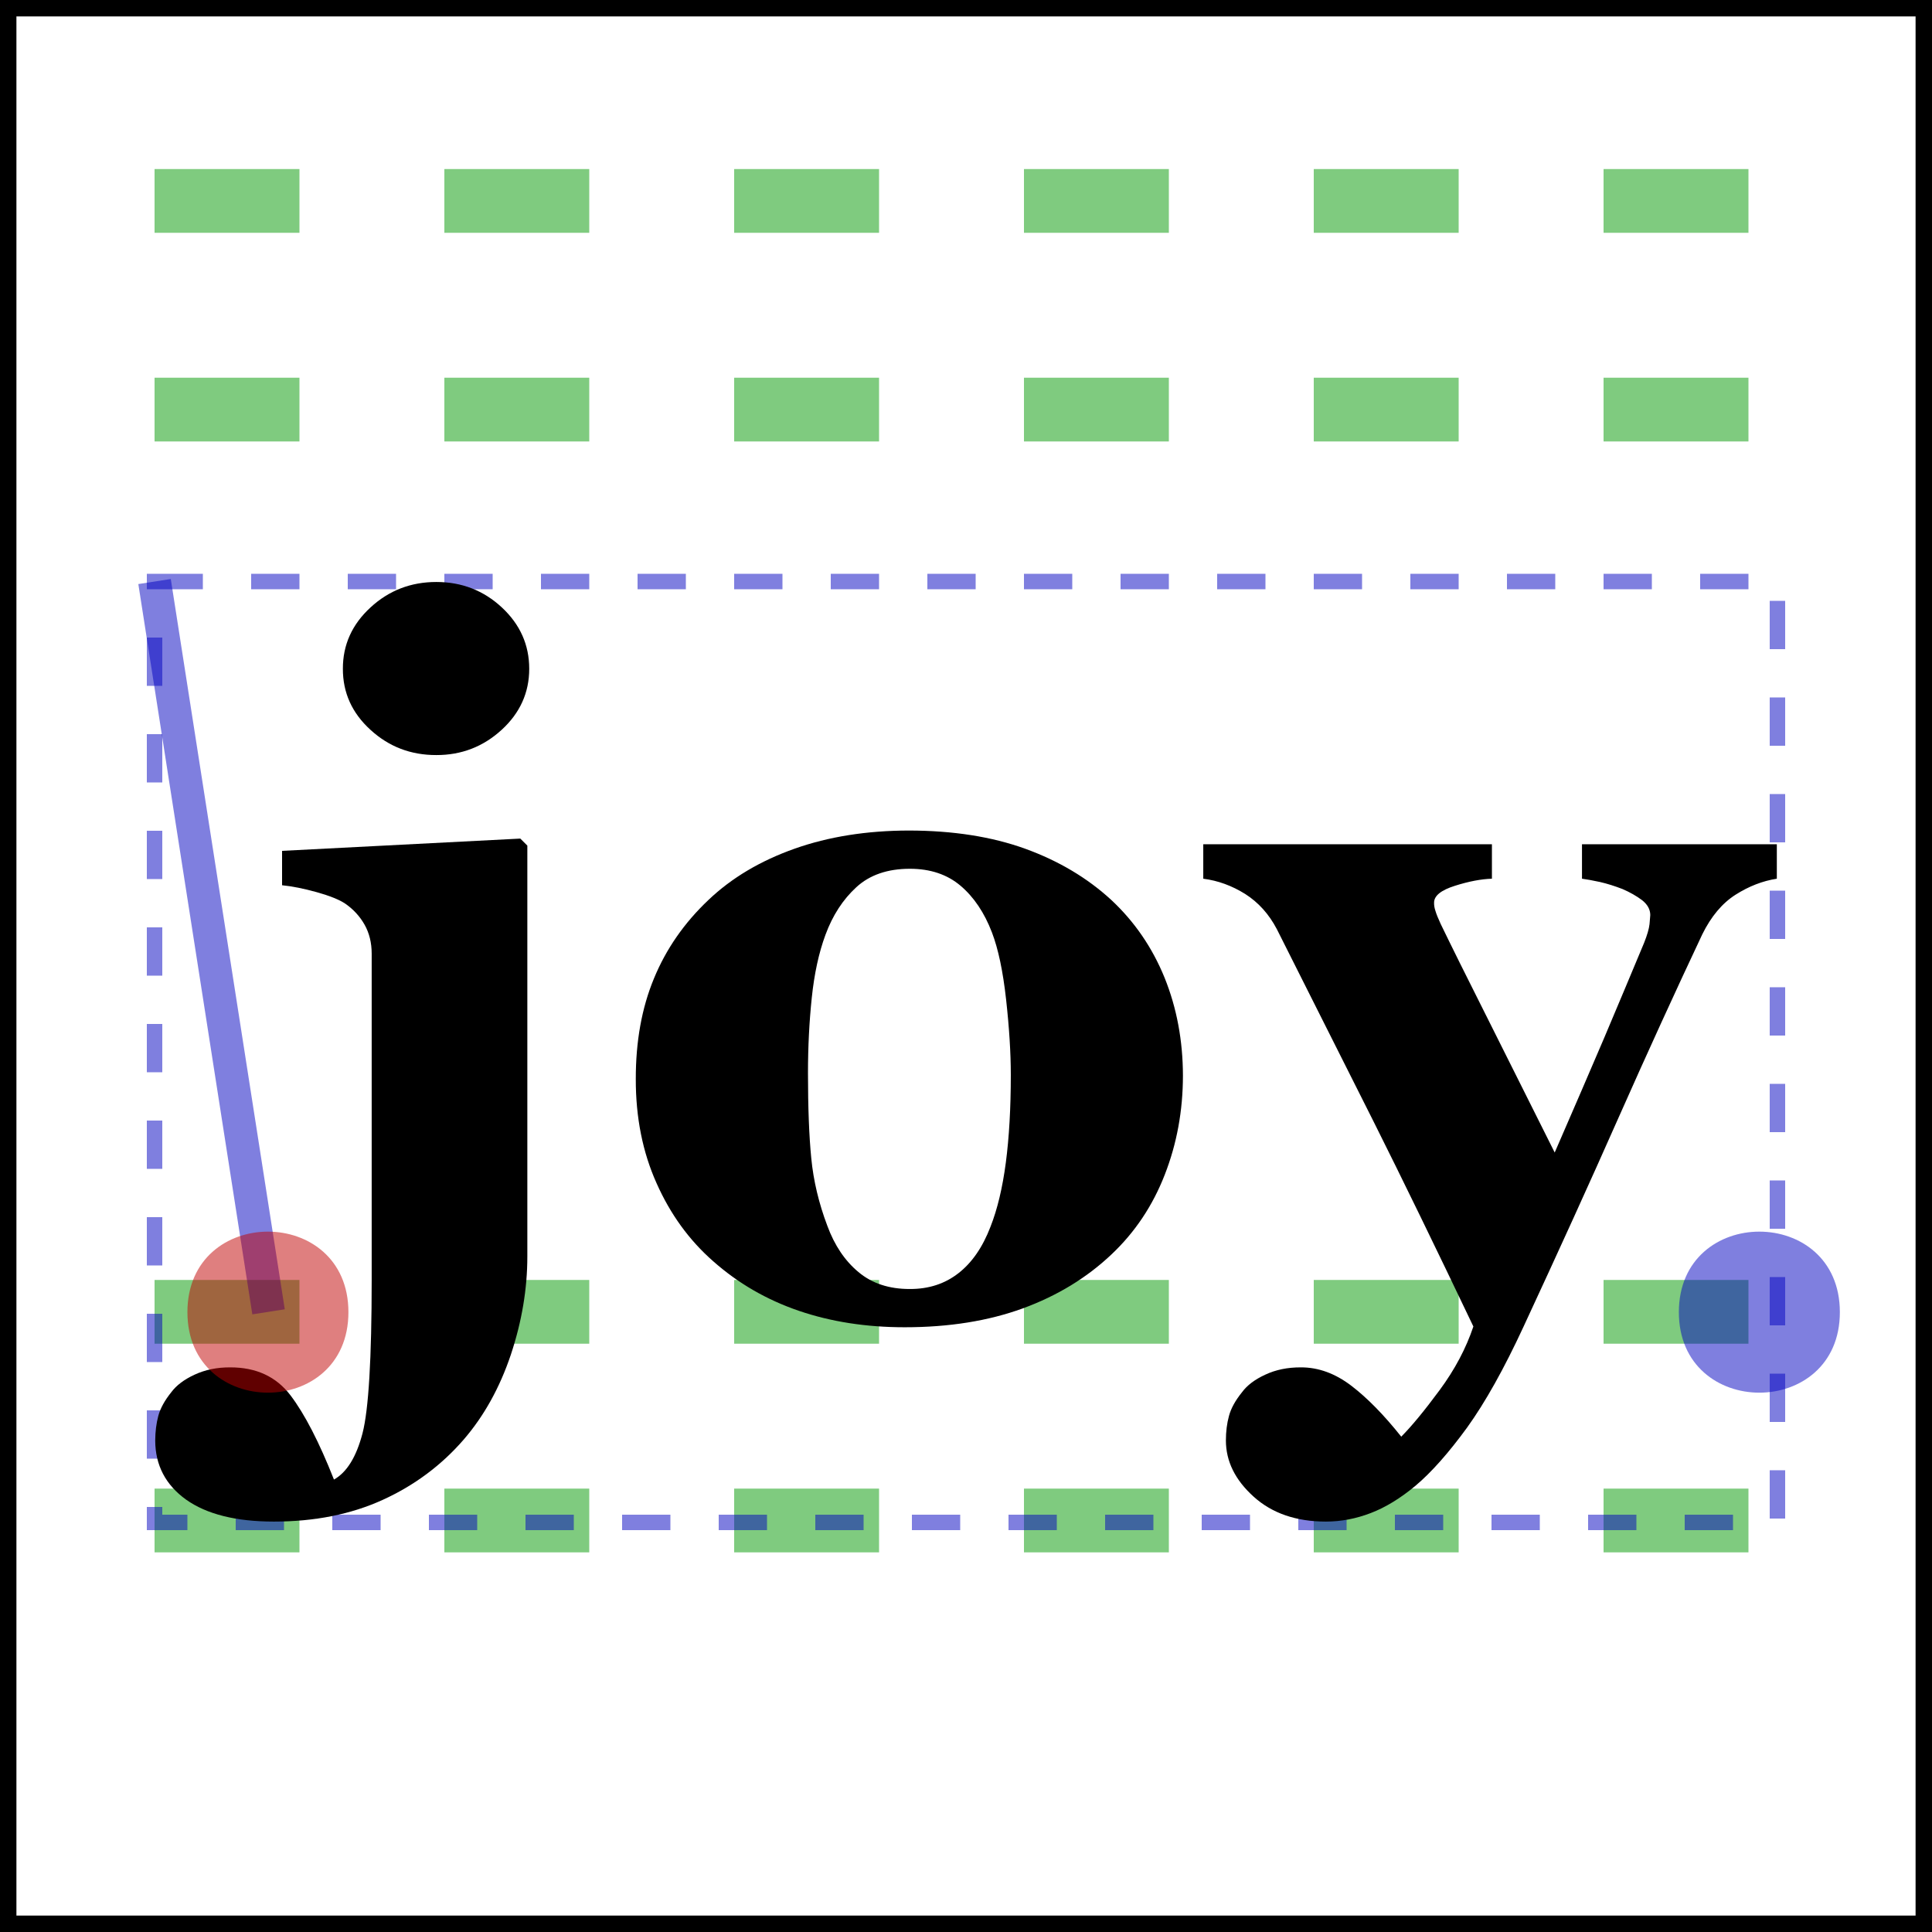 <?xml version="1.0" encoding="UTF-8"?>
<svg xmlns="http://www.w3.org/2000/svg" xmlns:xlink="http://www.w3.org/1999/xlink" width="120pt" height="120pt" viewBox="0 0 120 120" version="1.1">
<defs>
<g>
<symbol overflow="visible" id="glyph0-0">
<path style="stroke:none;" d="M 16.113 -3.457 C 16.113 -1.441 15.77 0.59 15.09 2.637 C 14.402 4.684 13.43 6.441 12.164 7.91 C 10.777 9.512 9.098 10.762 7.129 11.66 C 5.156 12.559 2.902 13.008 0.371 13.008 C -1.988 13.008 -3.801 12.551 -5.082 11.645 C -6.355 10.73 -6.996 9.508 -7 7.969 C -6.996 7.422 -6.934 6.914 -6.809 6.445 C -6.684 5.977 -6.414 5.488 -6.008 4.98 C -5.691 4.551 -5.207 4.184 -4.555 3.883 C -3.898 3.578 -3.164 3.426 -2.344 3.43 C -0.727 3.426 0.523 4.008 1.406 5.172 C 2.285 6.332 3.184 8.074 4.102 10.398 C 4.902 9.949 5.492 8.992 5.875 7.527 C 6.254 6.062 6.445 2.883 6.445 -2.023 L 6.445 -22.266 C 6.445 -22.945 6.297 -23.543 6.004 -24.066 C 5.711 -24.582 5.312 -25.02 4.805 -25.371 C 4.434 -25.621 3.84 -25.859 3.031 -26.086 C 2.219 -26.312 1.504 -26.453 0.879 -26.516 L 0.879 -28.652 L 15.676 -29.414 L 16.113 -28.977 Z M 16.23 -39.961 C 16.23 -38.477 15.656 -37.211 14.516 -36.168 C 13.371 -35.121 12.02 -34.598 10.461 -34.602 C 8.875 -34.598 7.512 -35.121 6.371 -36.168 C 5.223 -37.211 4.652 -38.477 4.656 -39.961 C 4.652 -41.445 5.223 -42.715 6.371 -43.77 C 7.512 -44.824 8.875 -45.352 10.461 -45.352 C 12.039 -45.352 13.398 -44.824 14.531 -43.77 C 15.664 -42.715 16.23 -41.445 16.23 -39.961 Z M 16.23 -39.961 "/>
</symbol>
<symbol overflow="visible" id="glyph0-1">
<path style="stroke:none;" d="M 31.609 -25.605 C 33.055 -24.258 34.16 -22.645 34.922 -20.773 C 35.68 -18.895 36.059 -16.863 36.062 -14.68 C 36.059 -12.508 35.684 -10.461 34.934 -8.539 C 34.184 -6.613 33.086 -4.969 31.641 -3.602 C 30.098 -2.137 28.254 -1.016 26.117 -0.234 C 23.977 0.547 21.531 0.938 18.781 0.938 C 16.391 0.938 14.199 0.598 12.199 -0.086 C 10.199 -0.77 8.426 -1.797 6.883 -3.164 C 5.395 -4.469 4.223 -6.082 3.367 -8.012 C 2.504 -9.934 2.074 -12.09 2.078 -14.473 C 2.074 -16.816 2.449 -18.898 3.207 -20.727 C 3.957 -22.551 5.086 -24.18 6.594 -25.605 C 8.031 -26.973 9.812 -28.031 11.938 -28.785 C 14.055 -29.535 16.426 -29.91 19.043 -29.914 C 21.777 -29.91 24.184 -29.535 26.262 -28.785 C 28.34 -28.031 30.121 -26.973 31.609 -25.605 Z M 24.109 -5.305 C 24.539 -6.395 24.855 -7.723 25.062 -9.289 C 25.266 -10.848 25.371 -12.664 25.371 -14.734 C 25.371 -16.102 25.273 -17.664 25.078 -19.426 C 24.883 -21.18 24.59 -22.566 24.199 -23.586 C 23.73 -24.812 23.078 -25.781 22.25 -26.484 C 21.418 -27.188 20.371 -27.539 19.102 -27.539 C 17.715 -27.539 16.605 -27.156 15.777 -26.395 C 14.945 -25.633 14.305 -24.648 13.859 -23.438 C 13.445 -22.32 13.164 -21.016 13.008 -19.523 C 12.852 -18.031 12.773 -16.473 12.773 -14.852 C 12.773 -12.723 12.84 -10.961 12.977 -9.562 C 13.113 -8.164 13.445 -6.762 13.977 -5.359 C 14.422 -4.148 15.066 -3.191 15.906 -2.492 C 16.746 -1.785 17.812 -1.434 19.102 -1.438 C 20.273 -1.434 21.277 -1.762 22.117 -2.418 C 22.957 -3.07 23.621 -4.031 24.109 -5.305 Z M 24.109 -5.305 "/>
</symbol>
<symbol overflow="visible" id="glyph0-2">
<path style="stroke:none;" d="M 34.805 -26.922 C 33.922 -26.785 33.066 -26.453 32.238 -25.926 C 31.41 -25.398 30.723 -24.578 30.176 -23.469 C 28.496 -19.906 26.766 -16.121 24.988 -12.113 C 23.211 -8.098 21.238 -3.762 19.07 0.906 C 17.859 3.523 16.688 5.613 15.559 7.18 C 14.422 8.738 13.359 9.941 12.363 10.781 C 11.426 11.562 10.496 12.129 9.578 12.48 C 8.66 12.832 7.734 13.008 6.797 13.008 C 4.941 13.008 3.441 12.488 2.301 11.453 C 1.156 10.418 0.586 9.258 0.586 7.969 C 0.586 7.422 0.648 6.914 0.777 6.445 C 0.902 5.977 1.172 5.488 1.582 4.98 C 1.895 4.551 2.375 4.184 3.031 3.883 C 3.68 3.578 4.418 3.426 5.242 3.43 C 6.332 3.426 7.375 3.809 8.375 4.57 C 9.367 5.328 10.402 6.383 11.477 7.734 C 12.121 7.086 12.918 6.121 13.863 4.84 C 14.809 3.559 15.504 2.242 15.957 0.891 C 13.629 -3.988 11.57 -8.219 9.777 -11.801 C 7.98 -15.379 5.973 -19.375 3.75 -23.789 C 3.258 -24.727 2.602 -25.453 1.785 -25.973 C 0.961 -26.488 0.094 -26.805 -0.82 -26.922 L -0.82 -29.062 L 17.109 -29.062 L 17.109 -26.922 C 16.445 -26.902 15.68 -26.758 14.816 -26.484 C 13.945 -26.211 13.512 -25.859 13.516 -25.43 C 13.512 -25.273 13.539 -25.102 13.602 -24.918 C 13.656 -24.73 13.766 -24.461 13.926 -24.113 C 14.586 -22.746 15.527 -20.852 16.746 -18.43 C 17.965 -16 19.383 -13.164 21.008 -9.914 C 22.211 -12.68 23.238 -15.059 24.09 -17.055 C 24.934 -19.051 25.758 -21.012 26.562 -22.941 C 26.754 -23.426 26.867 -23.812 26.898 -24.098 C 26.926 -24.379 26.941 -24.57 26.945 -24.668 C 26.941 -25.02 26.77 -25.324 26.434 -25.59 C 26.09 -25.848 25.688 -26.078 25.219 -26.281 C 24.73 -26.469 24.262 -26.617 23.816 -26.719 C 23.367 -26.816 22.996 -26.883 22.703 -26.922 L 22.703 -29.062 L 34.805 -29.062 Z M 34.805 -26.922 "/>
</symbol>
</g>
</defs>
<g id="surface36">
<rect x="0" y="0" width="120" height="120" style="fill:rgb(100%,100%,100%);fill-opacity:1;stroke:none;"/>
<path style="fill:none;stroke-width:0.033;stroke-linecap:butt;stroke-linejoin:miter;stroke:rgb(0%,60%,0%);stroke-opacity:0.5;stroke-dasharray:0.075;stroke-miterlimit:10;" d="M 0.08 0.679 L 0.92 0.679 M 0.08 0.787 L 0.92 0.787 M 0.08 0.212 L 0.92 0.212 M 0.08 0.104 L 0.92 0.104 " transform="matrix(120,0,0,120,0,0)"/>
<path style="fill:none;stroke-width:0.008;stroke-linecap:butt;stroke-linejoin:miter;stroke:rgb(0%,0%,75%);stroke-opacity:0.5;stroke-dasharray:0.025;stroke-miterlimit:10;" d="M 0.08 0.301 L 0.92 0.301 L 0.92 0.788 L 0.08 0.788 Z M 0.08 0.301 " transform="matrix(120,0,0,120,0,0)"/>
<g style="fill:rgb(0%,0%,0%);fill-opacity:1;">
  <use xlink:href="#glyph0-0" x="16.641" y="81.5"/>
  <use xlink:href="#glyph0-1" x="37.412" y="81.5"/>
  <use xlink:href="#glyph0-2" x="75.557" y="81.5"/>
</g>
<path style="fill:none;stroke-width:0.017;stroke-linecap:butt;stroke-linejoin:miter;stroke:rgb(0%,0%,75%);stroke-opacity:0.5;stroke-miterlimit:10;" d="M 0.139 0.679 L 0.08 0.301 " transform="matrix(120,0,0,120,0,0)"/>
<path style=" stroke:none;fill-rule:nonzero;fill:rgb(0%,0%,75%);fill-opacity:0.5;" d="M 114.277 81.5 C 114.277 88.168 104.277 88.168 104.277 81.5 C 104.277 74.832 114.277 74.832 114.277 81.5 "/>
<path style=" stroke:none;fill-rule:nonzero;fill:rgb(75%,0%,0%);fill-opacity:0.5;" d="M 21.641 81.5 C 21.641 88.168 11.641 88.168 11.641 81.5 C 11.641 74.832 21.641 74.832 21.641 81.5 "/>
<path style="fill:none;stroke-width:0.017;stroke-linecap:butt;stroke-linejoin:miter;stroke:rgb(0%,0%,0%);stroke-opacity:1;stroke-miterlimit:10;" d="M 0 0 L 1 0 L 1 1 L 0 1 Z M 0 0 " transform="matrix(120,0,0,120,0,0)"/>
</g>
</svg>
